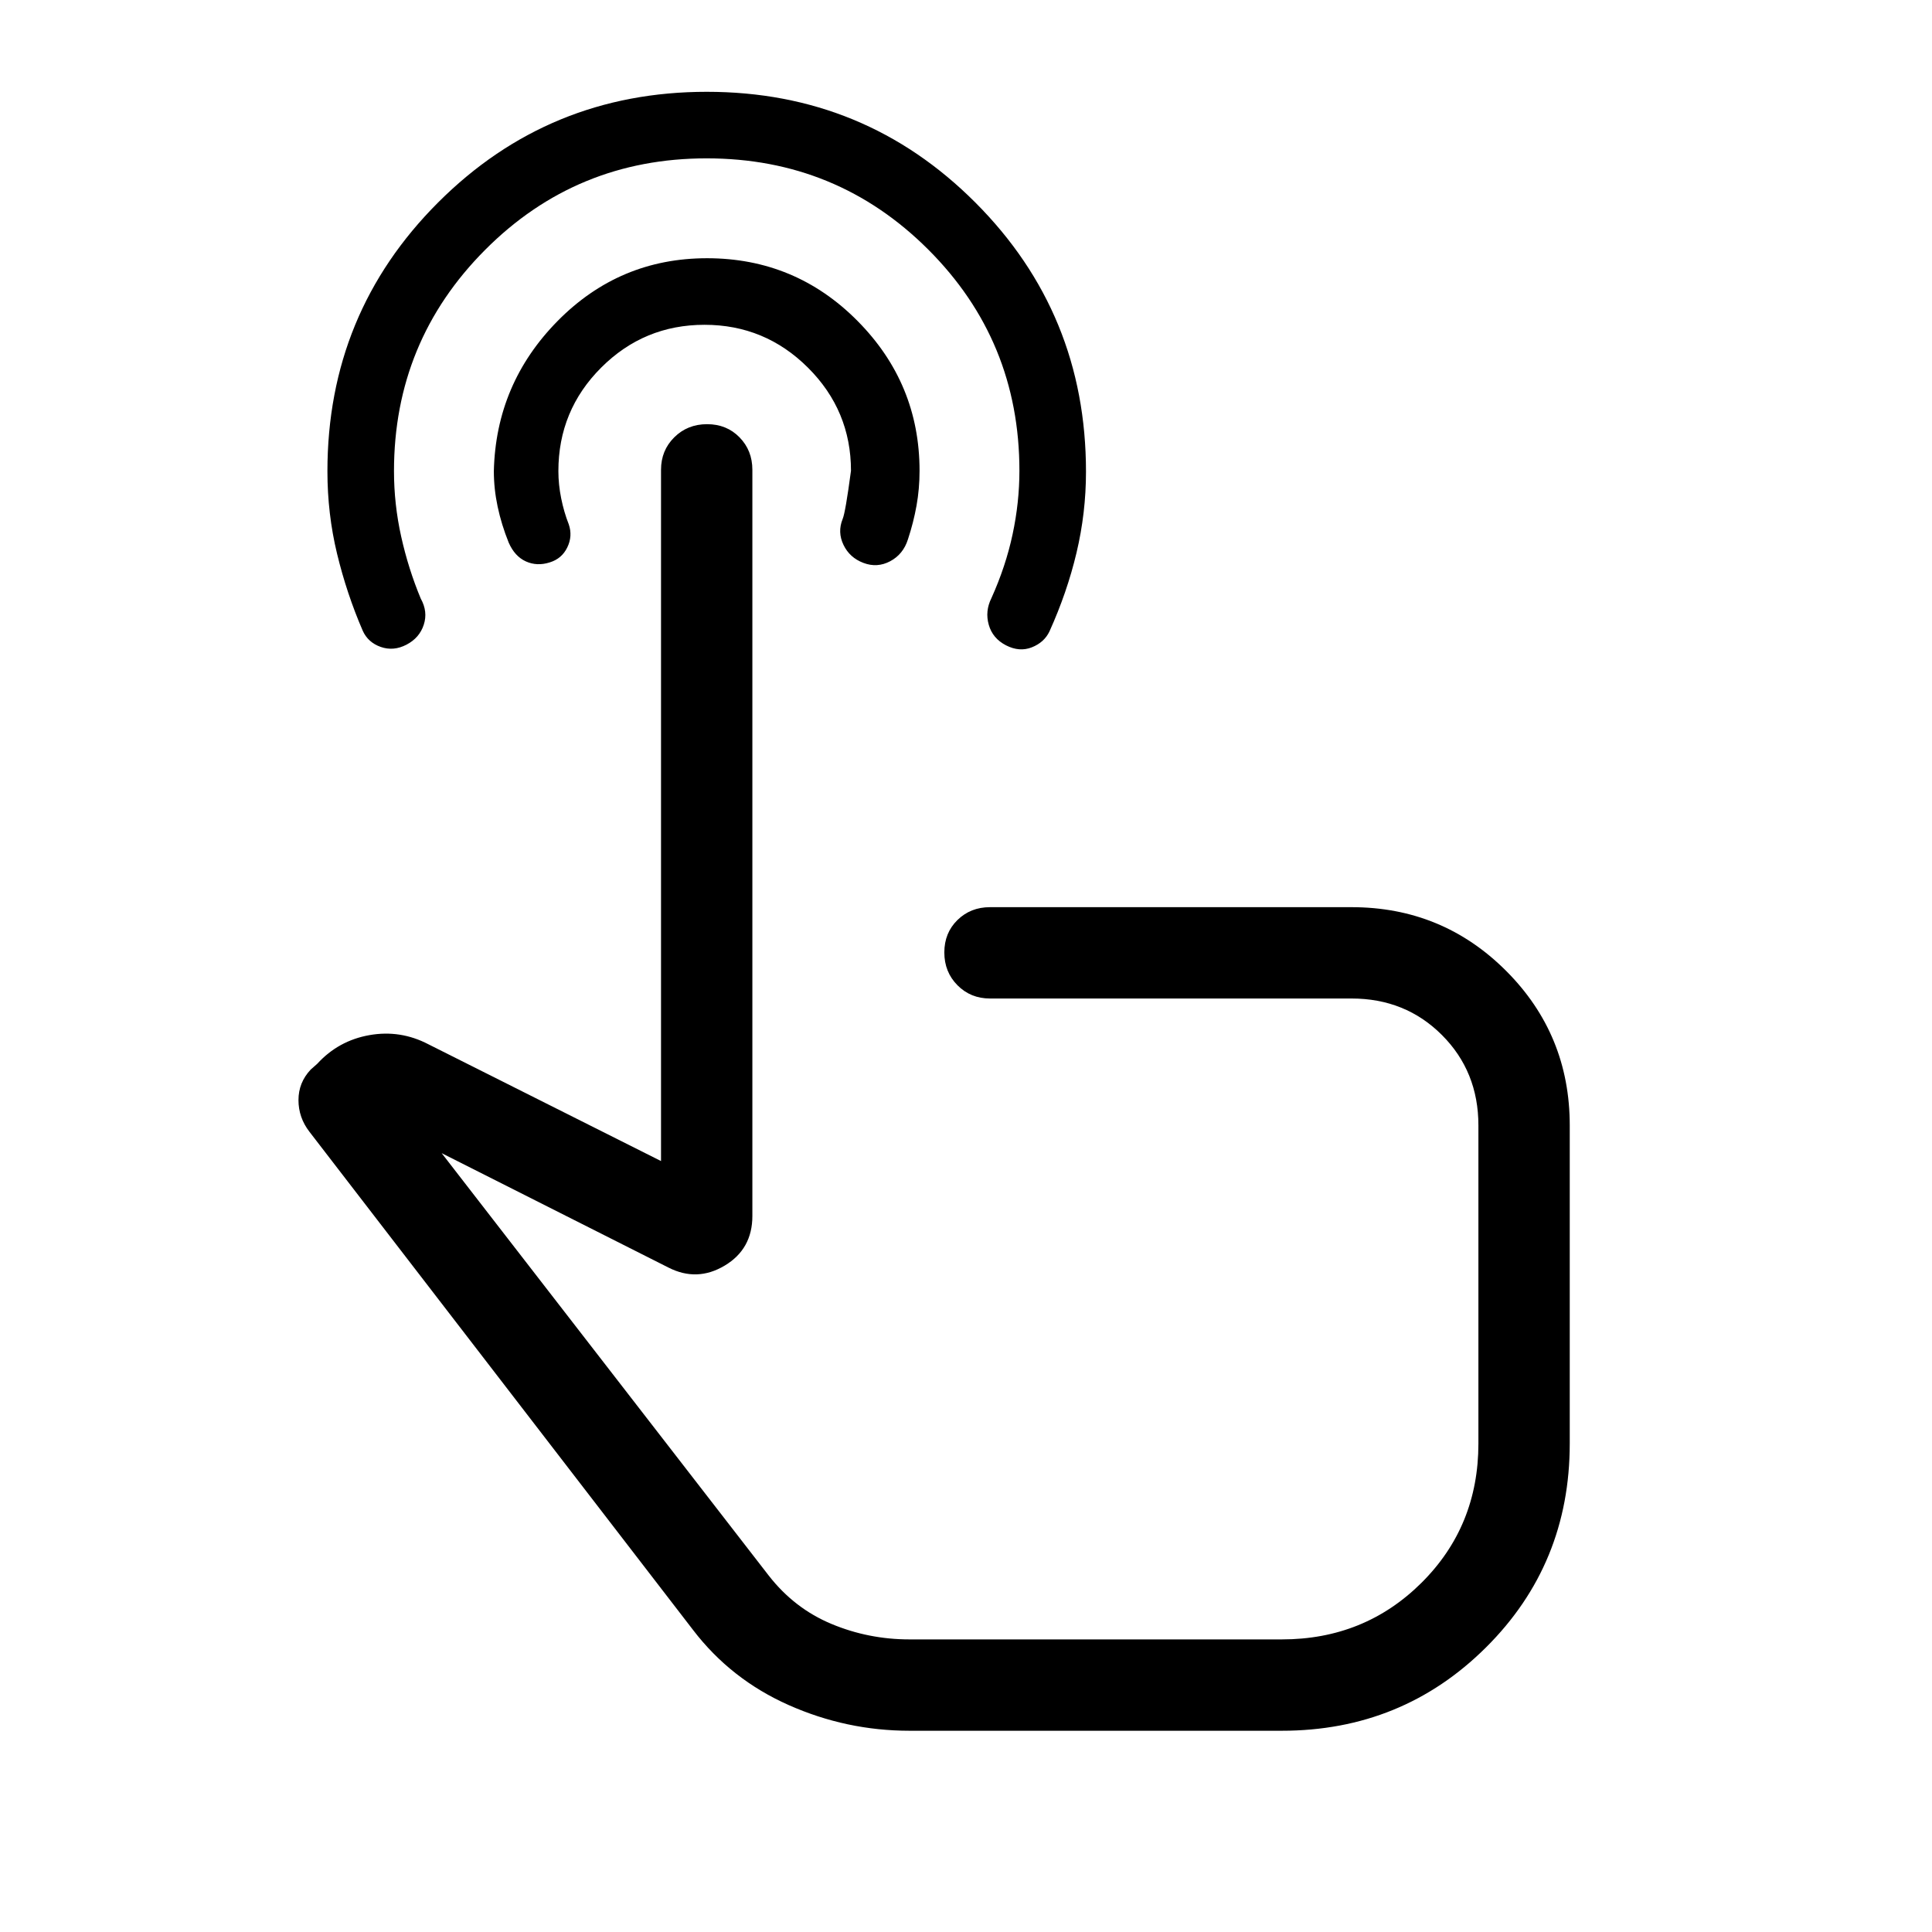 <svg xmlns="http://www.w3.org/2000/svg" width="48" height="48" viewBox="0 -960 960 960"><path d="M451.92-100q-31.3 0-60.04-12.77-28.73-12.77-47.5-37.31L153.77-397.62q-5.46-7.07-5.46-15.77 0-8.69 6.08-15.15l3.23-2.85q10.53-11.53 25.94-14.26 15.4-2.73 29.36 4.57l115.54 58v-343.46q0-9.64 6.58-16.16 6.58-6.53 16.31-6.53 9.73 0 16.11 6.53 6.39 6.52 6.39 16.16v370.76q0 16.43-13.74 24.64-13.73 8.22-27.96.98L219.46-387 382-177.08q12.73 16.31 31.15 24 18.43 7.69 38.77 7.69h185q41.08 0 69.39-28.11 28.3-28.12 28.3-69.19v-158.08q0-26.81-18.13-44.94-18.13-18.14-44.94-18.14H491.92q-9.64 0-16.16-6.58-6.53-6.58-6.53-16.3 0-9.73 6.53-16.12 6.52-6.38 16.16-6.38h179.62q45.19 0 76.82 31.63Q780-445.96 780-400.77v158.05q0 59.95-41.64 101.33Q696.72-100 636.92-100h-185Zm25.31-227.31ZM351.22-914.38q78.55 0 133.47 55.06 54.93 55.06 54.93 133.71 0 20.46-4.7 40.24-4.69 19.77-13.46 39.14-2.61 5.46-8.77 7.89-6.15 2.42-12.81-1-6.65-3.43-8.57-10.2t1.31-13.23q7.15-15.87 10.53-31.74 3.39-15.87 3.39-31.56 0-64.68-45.33-109.96-45.34-45.28-110.1-45.28-64.76 0-110.05 45.47-45.29 45.46-45.29 109.92 0 16.5 3.58 32.56 3.57 16.05 9.73 30.82 3.61 6.47 1.48 12.98-2.12 6.52-8.57 9.89-6.45 3.36-12.8 1.13-6.34-2.23-8.96-8.07-7.96-18.41-12.75-38.24-4.79-19.82-4.79-40.95 0-78.58 54.99-133.58 54.99-55 133.54-55Zm.09 82.69q43.88 0 74.74 31.11 30.87 31.11 30.87 74.53 0 8.9-1.5 17.28-1.5 8.39-4.27 16.77-2.35 7.44-8.83 10.88-6.47 3.43-13.32.81-6.85-2.61-9.88-8.96-3.04-6.34-.43-12.8 1.39-3.2 4.16-24.01 0-29.92-21.37-51.23-21.37-21.3-51.42-21.3-30.06 0-51.33 21.27-21.27 21.26-21.27 51.42 0 6.69 1.39 13.54 1.38 6.86 3.77 12.92 2 5.85-.74 11.47-2.73 5.63-8.76 7.45-6.27 2-11.81-.5-5.54-2.5-8.54-9.34-3.62-9-5.5-17.89-1.88-8.88-1.88-17.61 1-43.5 31.72-74.66 30.73-31.15 74.2-31.15Z"/></svg>